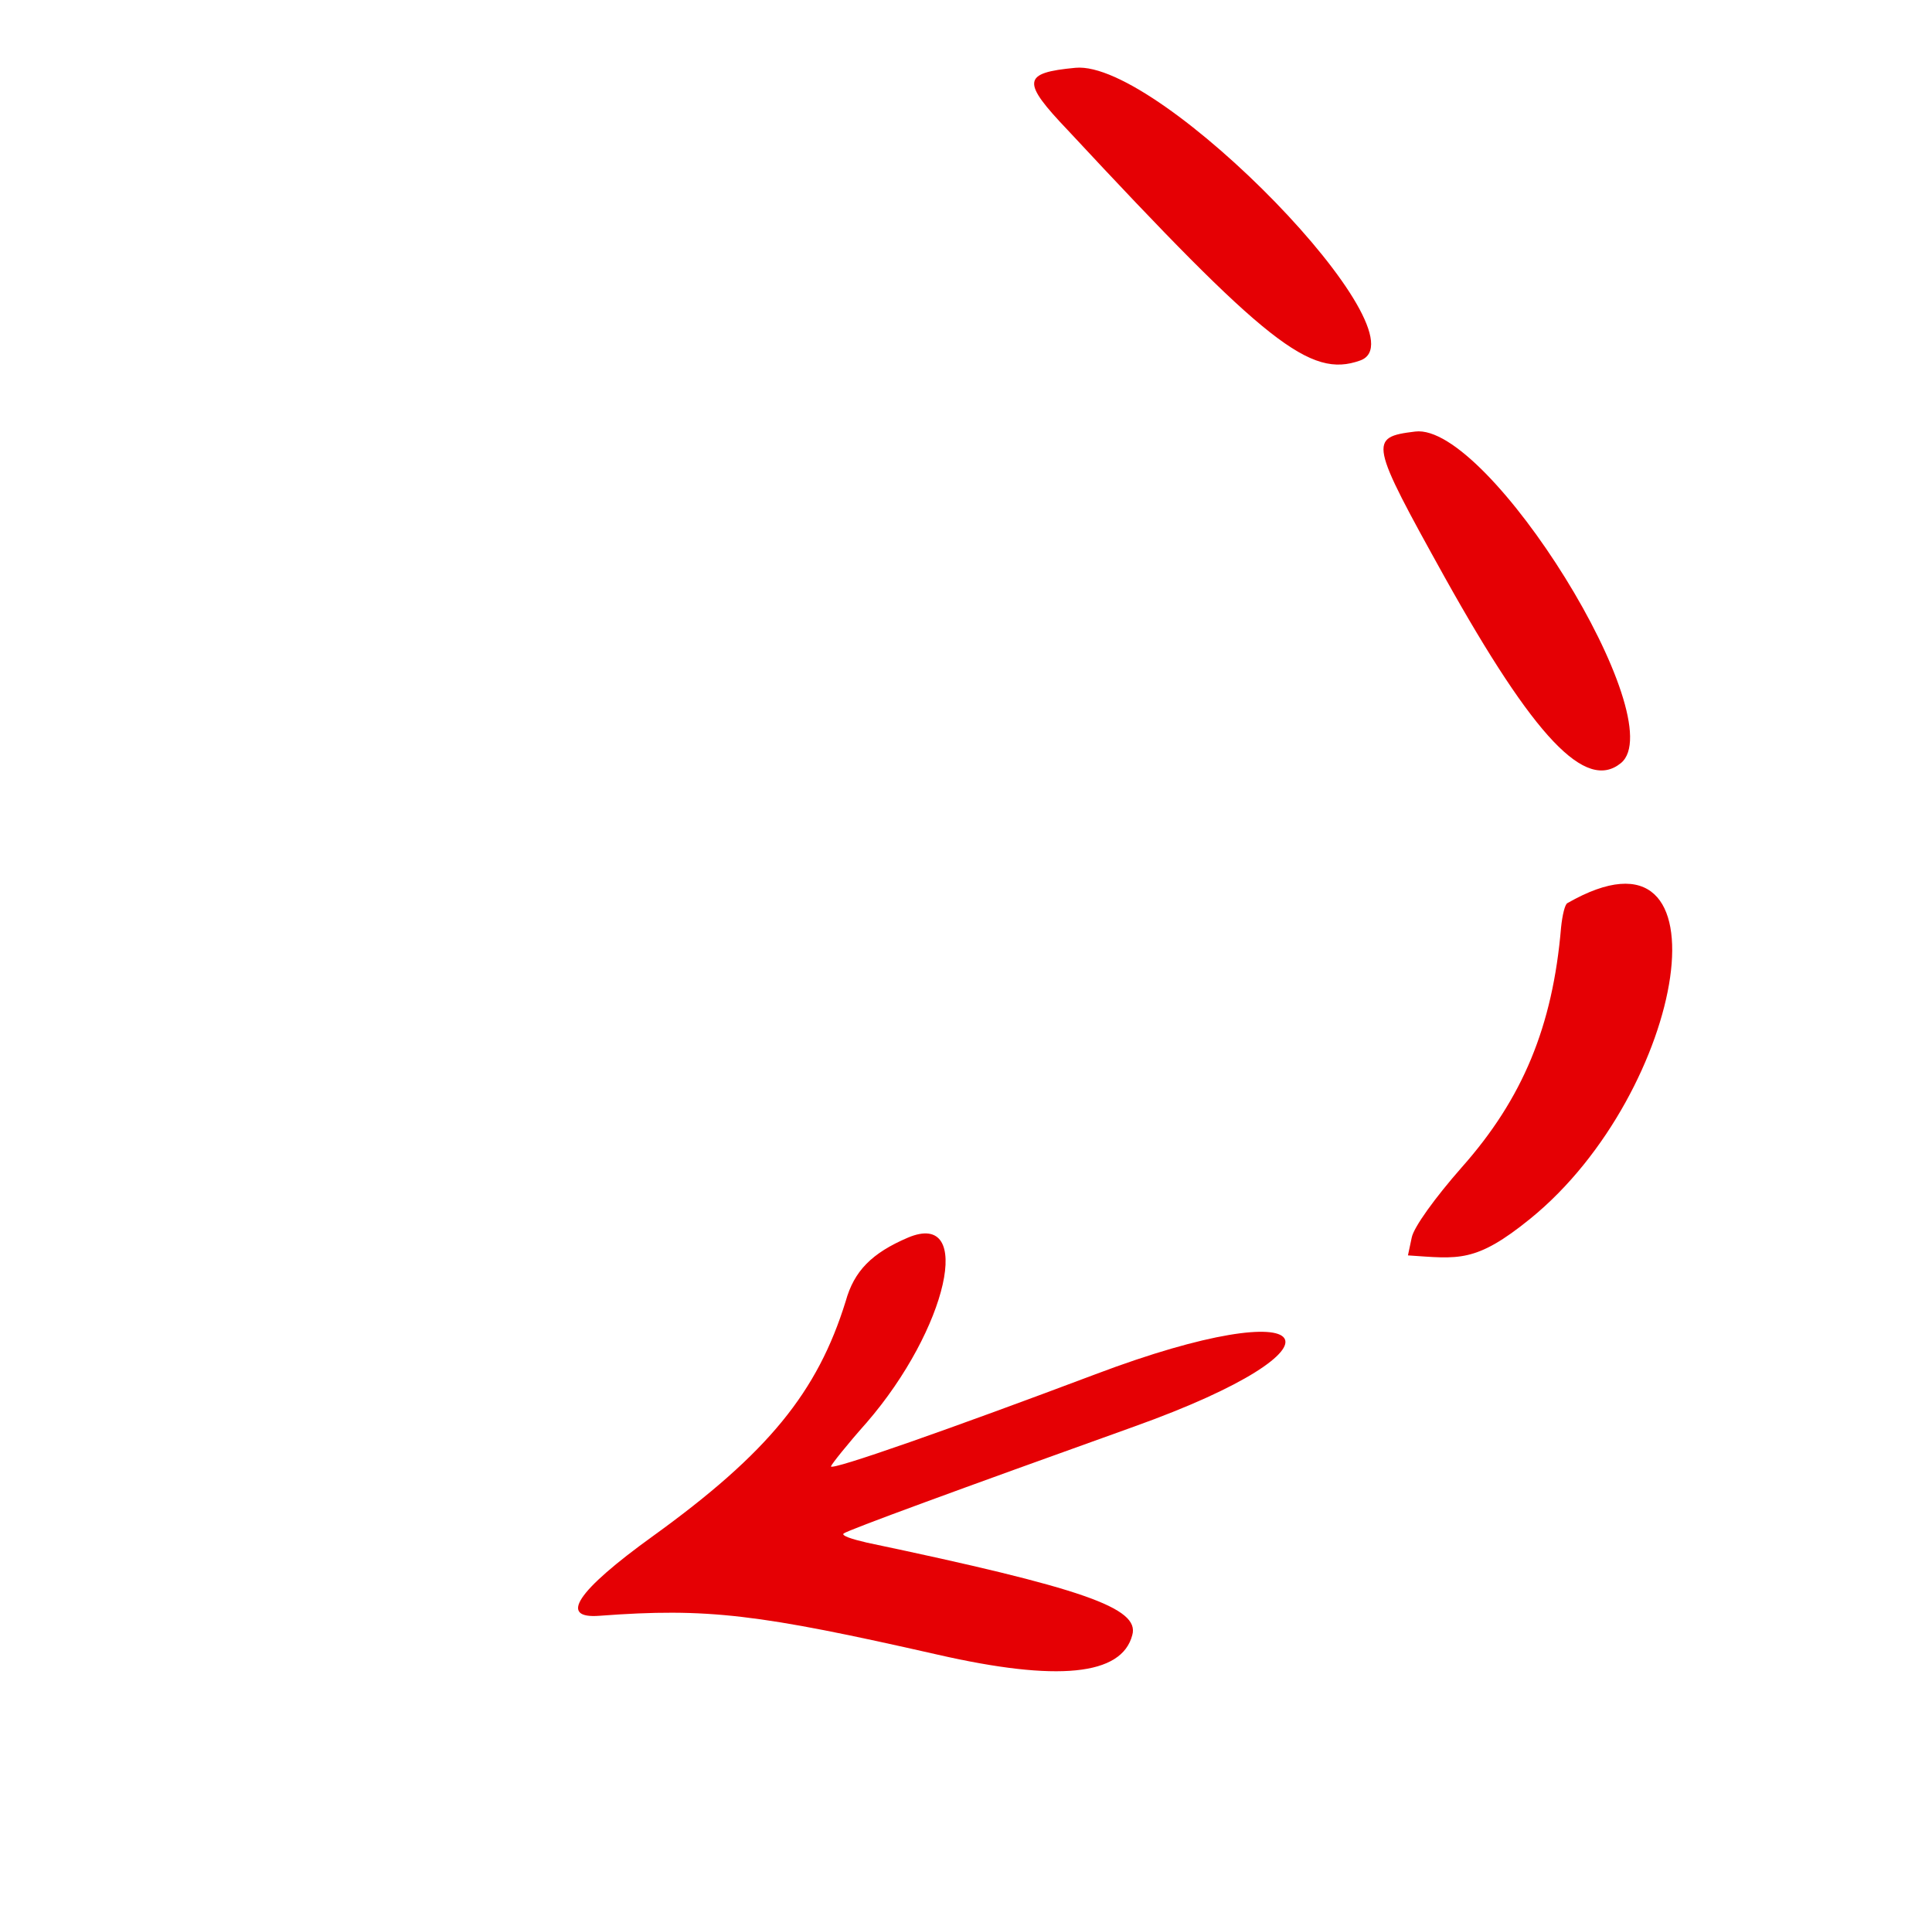 <svg width="117" height="116" viewBox="0 0 117 116" fill="none" xmlns="http://www.w3.org/2000/svg">
  <path fill-rule="evenodd" clip-rule="evenodd" d="M65.13 4.105C70.269 3.62 86.502 20.369 82.367 21.83C79.347 22.912 76.686 20.804 64.678 7.897C61.845 4.927 61.899 4.409 65.13 4.105ZM85.701 26.131C90.15 25.575 101.333 43.631 98.157 46.209C96.03 47.937 92.933 44.707 87.49 34.953C82.933 26.745 82.873 26.477 85.701 26.131ZM54.987 74.939C59.031 73.236 57.378 80.48 52.487 86.137C51.302 87.468 50.365 88.65 50.322 88.791C50.292 89.079 57.747 86.45 66.342 83.213C80.053 78.034 82.34 81.499 68.659 86.39C58.087 90.179 51.346 92.649 51.092 92.855C50.933 92.984 51.58 93.197 52.489 93.407C65.58 96.162 69.032 97.363 68.571 99.002C67.937 101.466 64.03 101.846 56.786 100.193C45.933 97.729 42.832 97.349 36.326 97.837C33.804 98.04 34.91 96.352 39.53 93.022C46.54 87.962 49.51 84.287 51.214 78.793C51.724 76.956 52.796 75.875 54.987 74.939ZM92.678 73.79C89.344 76.498 88.326 76.218 85.264 76.016L85.493 74.935C85.616 74.308 86.906 72.522 88.522 70.684C92.21 66.53 94.031 62.153 94.537 56.157C94.614 55.409 94.769 54.756 94.922 54.685C105.064 48.874 102.109 66.132 92.678 73.79Z" fill="#E50004" />
</svg>